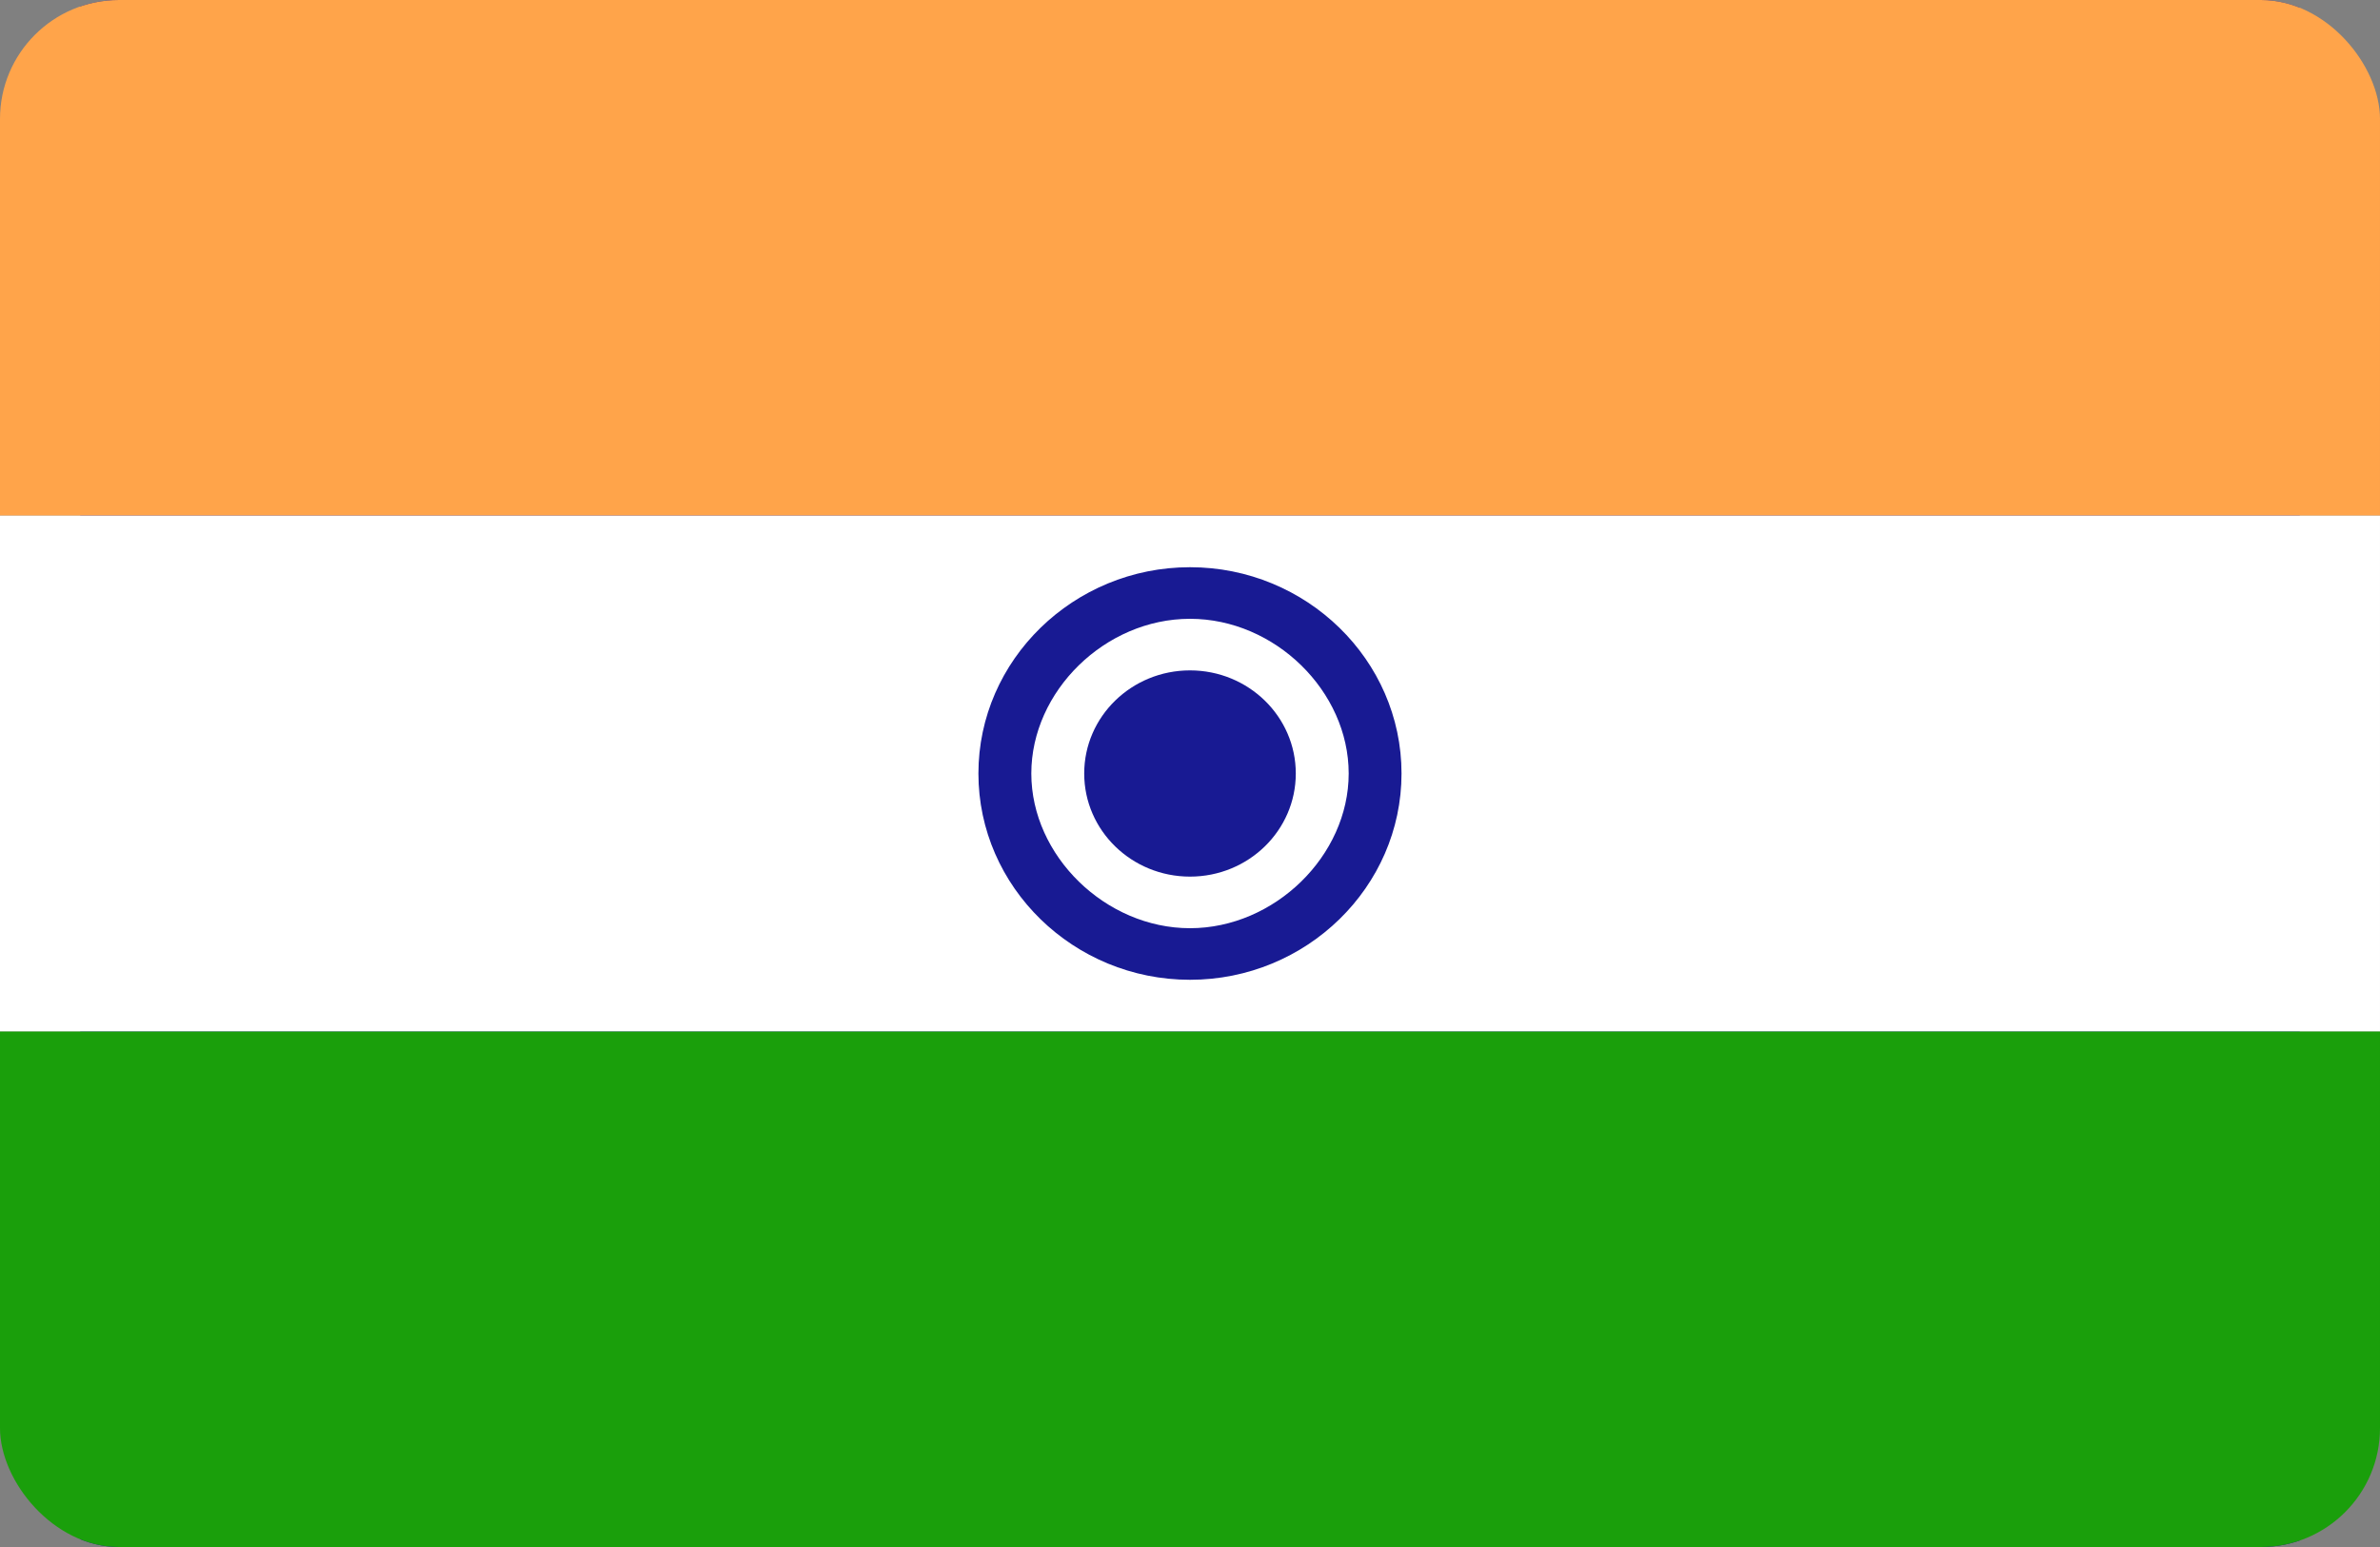 <svg width="40" height="26" viewBox="0 0 40 26" fill="none" xmlns="http://www.w3.org/2000/svg">
<rect x="0" y="0" width="40" height="26" fill="#808080" stroke="none"/>
<g clip-path="url(#clip0_2467_7953)">
<path d="M1.349 0H38.651V26H1.349V0Z" fill="#181A93"/>
<path d="M-6.10352e-05 0H40V8.667H-6.10352e-05V0Z" fill="#FFA44A"/>
<path d="M-6.10352e-05 17.333H40V26H-6.10352e-05V17.333Z" fill="#1A9F0B"/>
<path d="M-6.10352e-05 8.667H40V17.333H-6.10352e-05V8.667Z" fill="white"/>
<path d="M20 15.6C21.473 15.6 22.667 14.436 22.667 13C22.667 11.564 21.473 10.4 20 10.4C18.527 10.4 17.333 11.564 17.333 13C17.333 14.436 18.527 15.6 20 15.6Z" fill="white"/>
<path d="M20 16.467C18.043 16.467 16.444 14.908 16.444 13C16.444 11.092 18.043 9.533 20 9.533C21.957 9.533 23.555 11.092 23.555 13C23.555 14.908 21.957 16.467 20 16.467ZM20 15.6C21.419 15.6 22.667 14.384 22.667 13C22.667 11.617 21.427 10.4 20 10.4C18.573 10.4 17.333 11.617 17.333 13C17.333 14.384 18.581 15.6 20 15.6Z" fill="#181A93"/>
<path d="M20 14.733C20.982 14.733 21.778 13.957 21.778 13C21.778 12.043 20.982 11.267 20 11.267C19.018 11.267 18.222 12.043 18.222 13C18.222 13.957 19.018 14.733 20 14.733Z" fill="#181A93"/>
</g>
<defs>
<clipPath id="clip0_2467_7953">
<rect x="-6.10352e-05" width="40" height="26" rx="2" fill="white"/>
</clipPath>
</defs>
</svg>
